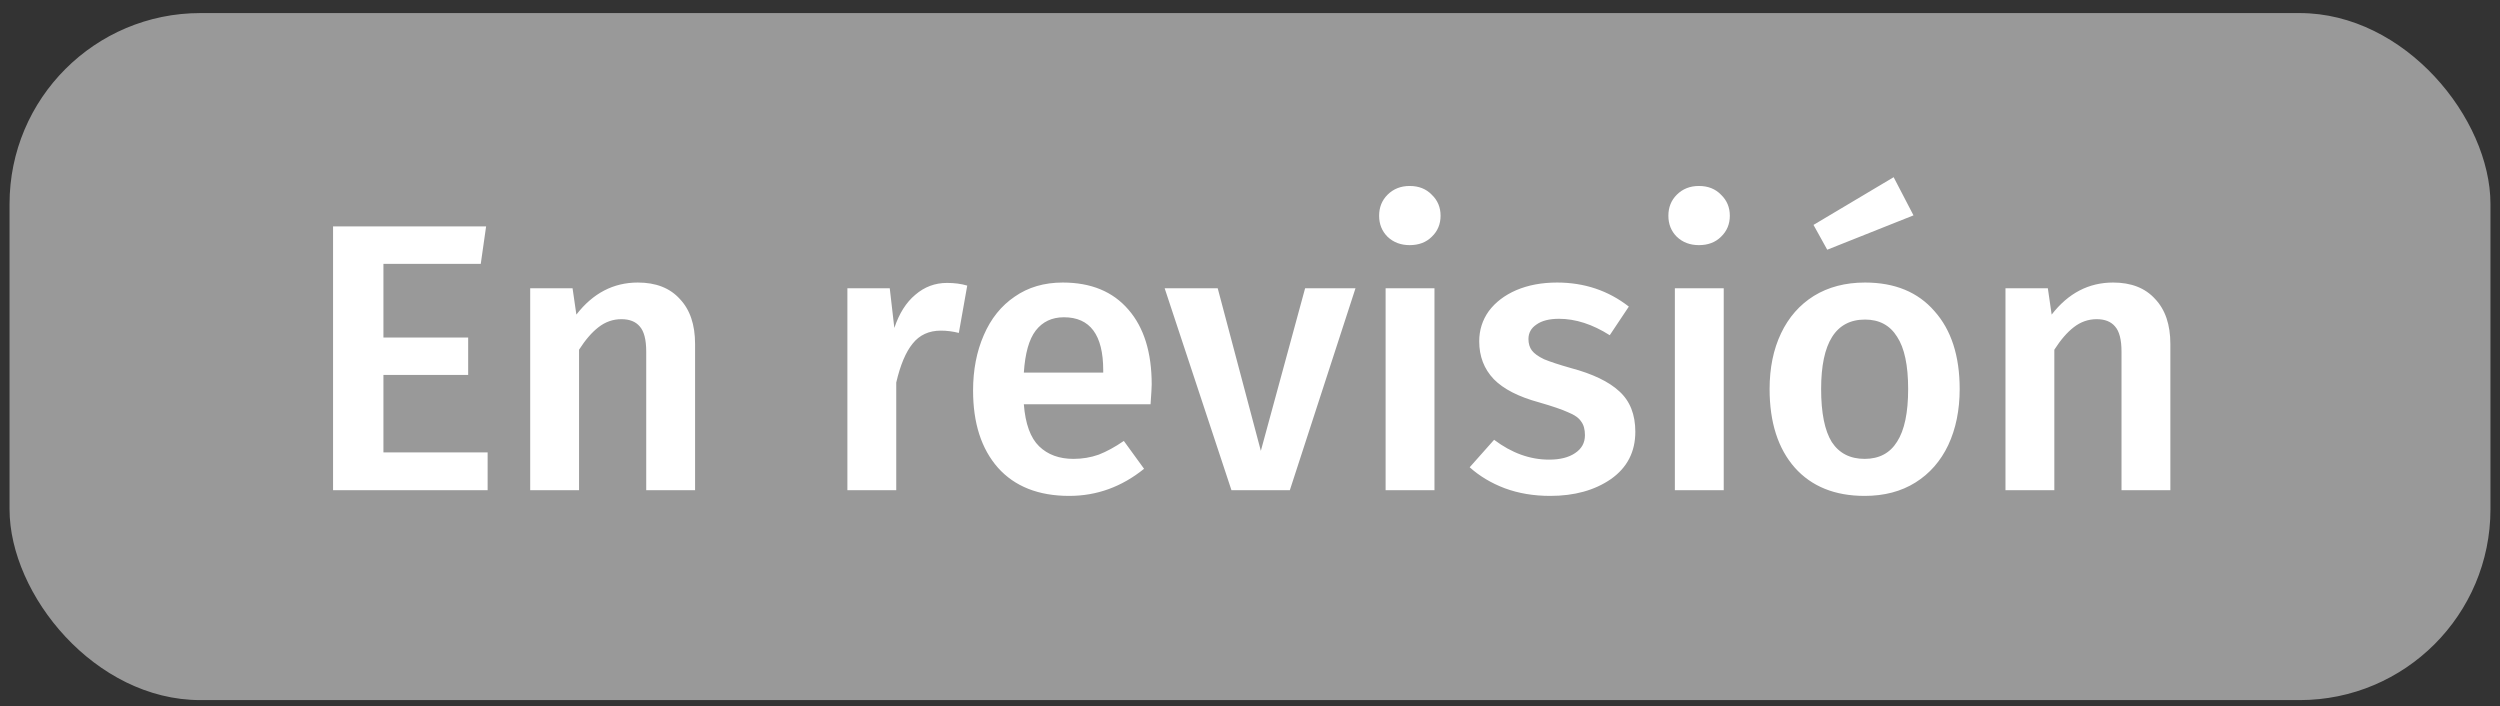 <svg width="131" height="37" viewBox="0 0 131 37" fill="none" xmlns="http://www.w3.org/2000/svg">
<rect x="0" y="0" width="131" height="37" fill="#333333" stroke="none"/>
<rect x="0.5" y="0.685" width="130" height="36" rx="10" fill="#999999"/>
<path d="M25.472 11.865L25.192 13.825H20.092V17.685H24.532V19.645H20.092V23.705H25.552V25.685H17.452V11.865H25.472ZM33.422 14.805C34.369 14.805 35.102 15.091 35.622 15.665C36.156 16.225 36.422 17.012 36.422 18.025V25.685H33.862V18.425C33.862 17.798 33.749 17.358 33.522 17.105C33.309 16.852 32.989 16.725 32.562 16.725C32.122 16.725 31.722 16.865 31.362 17.145C31.015 17.412 30.675 17.805 30.342 18.325V25.685H27.782V15.105H30.002L30.202 16.485C31.069 15.365 32.142 14.805 33.422 14.805ZM49.623 14.825C50.01 14.825 50.363 14.871 50.683 14.965L50.243 17.445C49.923 17.365 49.61 17.325 49.303 17.325C48.677 17.325 48.183 17.552 47.823 18.005C47.463 18.445 47.177 19.125 46.963 20.045V25.685H44.403V15.105H46.623L46.863 17.185C47.117 16.425 47.483 15.845 47.963 15.445C48.443 15.031 48.997 14.825 49.623 14.825ZM60.349 20.145C60.349 20.278 60.329 20.625 60.289 21.185H53.649C53.729 22.212 53.996 22.945 54.449 23.385C54.902 23.825 55.502 24.045 56.249 24.045C56.716 24.045 57.156 23.971 57.569 23.825C57.982 23.665 58.422 23.425 58.889 23.105L59.949 24.565C58.776 25.512 57.469 25.985 56.029 25.985C54.416 25.985 53.169 25.491 52.289 24.505C51.422 23.518 50.989 22.172 50.989 20.465C50.989 19.385 51.176 18.418 51.549 17.565C51.922 16.698 52.462 16.025 53.169 15.545C53.876 15.052 54.716 14.805 55.689 14.805C57.169 14.805 58.316 15.278 59.129 16.225C59.942 17.158 60.349 18.465 60.349 20.145ZM57.809 19.405C57.809 17.552 57.122 16.625 55.749 16.625C55.122 16.625 54.629 16.858 54.269 17.325C53.922 17.778 53.716 18.512 53.649 19.525H57.809V19.405ZM71.028 15.105L67.588 25.685H64.528L61.028 15.105H63.808L66.068 23.625L68.388 15.105H71.028ZM75.166 15.105V25.685H72.606V15.105H75.166ZM73.866 9.745C74.346 9.745 74.733 9.898 75.026 10.205C75.333 10.498 75.486 10.865 75.486 11.305C75.486 11.745 75.333 12.111 75.026 12.405C74.733 12.698 74.346 12.845 73.866 12.845C73.4 12.845 73.013 12.698 72.706 12.405C72.413 12.111 72.266 11.745 72.266 11.305C72.266 10.865 72.413 10.498 72.706 10.205C73.013 9.898 73.4 9.745 73.866 9.745ZM81.591 14.805C83.018 14.805 84.271 15.225 85.351 16.065L84.351 17.565C83.444 16.991 82.558 16.705 81.691 16.705C81.184 16.705 80.791 16.805 80.511 17.005C80.231 17.192 80.091 17.445 80.091 17.765C80.091 18.005 80.151 18.205 80.271 18.365C80.391 18.525 80.604 18.678 80.911 18.825C81.231 18.958 81.698 19.111 82.311 19.285C83.458 19.591 84.304 19.998 84.851 20.505C85.411 21.012 85.691 21.718 85.691 22.625C85.691 23.678 85.264 24.505 84.411 25.105C83.558 25.692 82.498 25.985 81.231 25.985C80.364 25.985 79.571 25.852 78.851 25.585C78.144 25.318 77.531 24.951 77.011 24.485L78.291 23.045C79.211 23.738 80.171 24.085 81.171 24.085C81.744 24.085 82.198 23.971 82.531 23.745C82.878 23.518 83.051 23.205 83.051 22.805C83.051 22.498 82.984 22.258 82.851 22.085C82.731 21.898 82.504 21.738 82.171 21.605C81.851 21.458 81.344 21.285 80.651 21.085C79.571 20.791 78.778 20.385 78.271 19.865C77.764 19.331 77.511 18.672 77.511 17.885C77.511 17.298 77.678 16.771 78.011 16.305C78.358 15.838 78.838 15.472 79.451 15.205C80.078 14.938 80.791 14.805 81.591 14.805ZM90.323 15.105V25.685H87.763V15.105H90.323ZM89.023 9.745C89.503 9.745 89.889 9.898 90.183 10.205C90.489 10.498 90.643 10.865 90.643 11.305C90.643 11.745 90.489 12.111 90.183 12.405C89.889 12.698 89.503 12.845 89.023 12.845C88.556 12.845 88.169 12.698 87.863 12.405C87.569 12.111 87.423 11.745 87.423 11.305C87.423 10.865 87.569 10.498 87.863 10.205C88.169 9.898 88.556 9.745 89.023 9.745ZM97.727 14.805C99.287 14.805 100.501 15.305 101.367 16.305C102.247 17.291 102.687 18.651 102.687 20.385C102.687 21.491 102.487 22.471 102.087 23.325C101.687 24.165 101.114 24.818 100.367 25.285C99.621 25.752 98.734 25.985 97.707 25.985C96.147 25.985 94.927 25.491 94.047 24.505C93.167 23.505 92.727 22.131 92.727 20.385C92.727 19.278 92.927 18.305 93.327 17.465C93.727 16.625 94.3 15.972 95.047 15.505C95.807 15.038 96.701 14.805 97.727 14.805ZM97.727 16.745C96.194 16.745 95.427 17.958 95.427 20.385C95.427 21.638 95.614 22.565 95.987 23.165C96.374 23.752 96.947 24.045 97.707 24.045C98.467 24.045 99.034 23.745 99.407 23.145C99.794 22.545 99.987 21.625 99.987 20.385C99.987 19.145 99.794 18.232 99.407 17.645C99.034 17.045 98.474 16.745 97.727 16.745ZM99.227 9.285L100.267 11.285L95.747 13.085L95.027 11.785L99.227 9.285ZM110.727 14.805C111.674 14.805 112.407 15.091 112.927 15.665C113.46 16.225 113.727 17.012 113.727 18.025V25.685H111.167V18.425C111.167 17.798 111.054 17.358 110.827 17.105C110.614 16.852 110.294 16.725 109.867 16.725C109.427 16.725 109.027 16.865 108.667 17.145C108.32 17.412 107.98 17.805 107.647 18.325V25.685H105.087V15.105H107.307L107.507 16.485C108.374 15.365 109.447 14.805 110.727 14.805Z" fill="white"/>
</svg>
